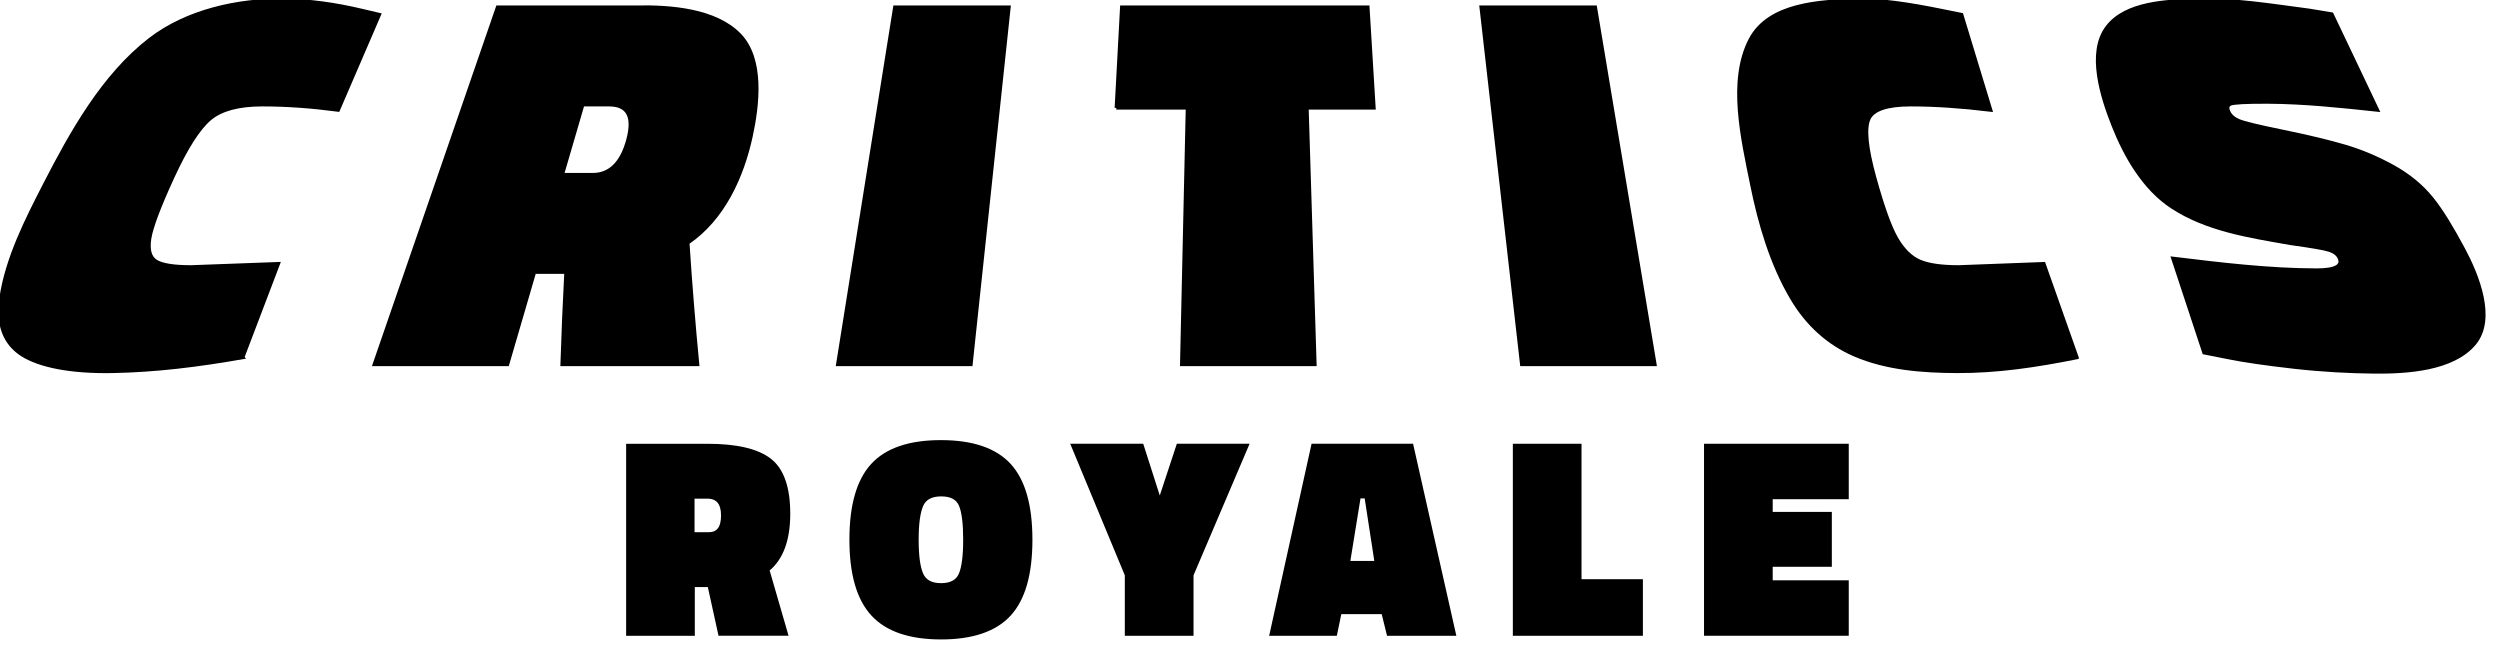 <svg width="50" height="13" xmlns="http://www.w3.org/2000/svg">
 <!-- Created with Method Draw - http://github.com/duopixel/Method-Draw/ -->

 <g>
  <title>background</title>
  <rect fill="none" id="canvas_background" height="15" width="52" y="-1" x="-1"/>
  <g display="none" overflow="visible" y="0" x="0" height="100%" width="100%" id="canvasGrid">
   <rect fill="url(#gridpattern)" stroke-width="0" y="0" x="0" height="100%" width="100%"/>
  </g>
 </g>
 <g>
  <title>Layer 1</title>
  <g stroke="null" id="svg_21">
   <g stroke="null" transform="matrix(0.067,0,0,0.067,9.003418773864997e-7,0) " id="svg_5">
    <g stroke="null" id="svg_6">
     <path stroke="null" id="svg_7" d="m72.435,106.728c-13.22,2.31 -25.78,3.9 -38.95,4.14c-12.49,0.22 -21.75,-1.67 -26.95,-5.01c-5.2,-3.34 -7.38,-9.07 -6.24,-16.8c1.75,-11.93 7.59,-23.38 13,-33.91c7.93,-15.44 17.43,-32.56 31.46,-43.38c11.03,-8.51 26.29,-11.88 40.19,-11.7c6.94,0.09 14.85,1.06 23.6,3.18c1.88,0.45 2.82,0.67 4.71,1.11c-4.08,9.5 -8.18,19 -12.29,28.5c-8,-1.06 -15.52,-1.59 -22.64,-1.59c-7.12,0 -12.33,1.41 -15.67,4.22c-3.34,2.81 -7.06,8.62 -11.11,17.43c-4.05,8.81 -6.35,14.92 -6.88,18.31c-0.52,3.4 0.12,5.65 1.91,6.77c1.8,1.11 5.29,1.67 10.45,1.67c10.45,-0.38 15.66,-0.57 26.08,-0.96c-3.55,9.34 -7.11,18.68 -10.67,28.02z"/>
     <path stroke="null" id="svg_8" d="m168.945,81.258c-3.76,0 -5.65,0 -9.41,0c-2.68,9.18 -5.36,18.36 -8.04,27.54c-13.26,0 -26.51,0 -39.77,0c12.27,-35.56 24.54,-71.11 36.8,-106.67c13.81,0 27.63,0 41.44,0c10.29,-0.21 23.52,0.85 30.74,8.2c7.14,7.27 5.52,21 3.47,30.41c-2.62,12.02 -8.23,24.51 -18.86,31.76c0.79,12.11 1.77,24.22 2.93,36.3c-13.49,0 -26.97,0 -40.46,0c0.37,-11.01 0.6,-16.52 1.16,-27.54zm7.96,-29.13c5.17,0 8.69,-3.47 10.55,-10.43c1.86,-6.95 -0.03,-10.43 -5.66,-10.43c-3.13,0 -4.7,0 -7.84,0c-2.44,8.34 -3.65,12.51 -6.09,20.86c3.62,0 5.43,0 9.04,0z"/>
     <path stroke="null" id="svg_9" d="m250.065,108.798c5.68,-35.56 11.36,-71.11 17.04,-106.67c11.36,0 22.73,0 34.09,0c-3.79,35.56 -7.57,71.11 -11.36,106.67c-13.25,0 -26.51,0 -39.77,0z"/>
     <path stroke="null" id="svg_10" d="m333.225,32.218c0.54,-10.03 1.08,-20.06 1.62,-30.09c24.49,0 48.98,0 73.47,0c0.61,10.03 1.22,20.06 1.83,30.09c-8,0 -12,0 -20,0c0.79,25.53 1.58,51.05 2.37,76.58c-13.26,0 -26.51,0 -39.77,0c0.57,-25.53 1.14,-51.05 1.71,-76.58c-8.49,0 -12.73,0 -21.23,0z"/>
     <path stroke="null" id="svg_11" d="m454.245,108.798c-4.04,-35.56 -8.08,-71.11 -12.12,-106.67c11.36,0 22.73,0 34.09,0c5.93,35.56 11.87,71.11 17.8,106.67c-13.26,0 -26.51,0 -39.77,0z"/>
     <path stroke="null" id="svg_12" d="m620.005,106.728c-12.25,2.46 -23.93,4.2 -35.91,4.14c-9.93,-0.05 -20.95,-0.78 -30.64,-5.01c-7.65,-3.34 -13.95,-8.96 -18.59,-16.8c-6.08,-10.26 -9.6,-22.35 -11.93,-33.91c-2.76,-13.69 -6.91,-31.06 -0.44,-43.38c5.58,-10.63 20.71,-11.35 31.59,-11.7c6.8,-0.22 15.63,1.06 25.95,3.18c2.21,0.45 3.31,0.67 5.53,1.11c2.9,9.5 5.79,18.99 8.67,28.5c-8.78,-1.06 -16.69,-1.59 -23.81,-1.59c-7.12,0 -11.3,1.41 -12.57,4.22c-1.27,2.81 -0.72,8.62 1.71,17.43c2.43,8.81 4.61,14.91 6.59,18.31c1.97,3.4 4.27,5.65 6.89,6.77s6.51,1.67 11.68,1.67c10.17,-0.38 15.24,-0.57 25.38,-0.96c3.28,9.35 6.59,18.69 9.9,28.02z"/>
     <path stroke="null" id="svg_13" d="m709.715,32.858c-10.84,-1.16 -21.82,-2.33 -32.67,-2.39c-6.51,-0.04 -10.28,0.19 -11.19,0.56c-0.91,0.37 -1.11,1.14 -0.59,2.31c0.52,1.17 1.53,2.07 3.05,2.71c1.52,0.64 5.88,1.7 13.15,3.18c7.27,1.49 13.37,2.95 18.29,4.38c4.92,1.43 9.73,3.45 14.46,6.05c4.72,2.6 8.63,5.79 11.67,9.55c3.05,3.77 6.17,9 9.49,15.2c4.14,7.73 9.45,20.75 3.26,28.18c-6.42,7.7 -20.19,8.55 -30.01,8.44c-7.26,-0.08 -15.26,-0.48 -23.73,-1.43c-8.47,-0.96 -15.05,-1.91 -19.76,-2.87c-2.89,-0.57 -4.34,-0.86 -7.22,-1.43c-3.08,-9.4 -6.18,-18.79 -9.3,-28.18c14.22,1.73 28.47,3.46 42.77,3.5c5.7,0.02 8.02,-1.22 6.89,-3.66c-0.49,-1.06 -1.5,-1.83 -3.02,-2.31c-1.53,-0.48 -5.37,-1.14 -11.51,-1.99c-12.25,-2.15 -25.04,-4.07 -35.42,-10.91c-8.38,-5.51 -13.88,-15.11 -17.51,-24.28c-3.3,-8.34 -7.69,-21.77 -1.76,-29.45c5.61,-7.28 17.75,-7.64 26.1,-7.96c11.03,-0.42 22.83,1.54 34.17,3.02c2.69,0.45 4.04,0.67 6.75,1.11c4.55,9.56 9.11,19.11 13.64,28.67z"/>
    </g>
   </g>
   <g stroke="null" transform="matrix(0.067,0,0,0.067,9.003418773864997e-7,0) " id="svg_14">
    <path stroke="null" id="svg_15" d="m211.695,174.748l-4.79,0l0,14.54l-19.5,0l0,-56.32l23.7,0c8.69,0 14.91,1.44 18.66,4.33c3.75,2.89 5.63,8.24 5.63,16.05c0,7.82 -2.07,13.41 -6.22,16.77l5.55,19.16l-19.84,0l-3.19,-14.53zm-0.08,-15.39c2.75,0 4.12,-1.83 4.12,-5.5s-1.54,-5.51 -4.62,-5.51l-4.29,0l0,11.01l4.79,0z"/>
    <path stroke="null" id="svg_16" d="m307.685,161.128c0,10.25 -2.13,17.69 -6.39,22.32c-4.26,4.62 -11.05,6.93 -20.38,6.93c-9.33,0 -16.14,-2.32 -20.43,-6.98c-4.29,-4.65 -6.43,-12.09 -6.43,-22.32c0,-10.22 2.13,-17.65 6.39,-22.27c4.26,-4.62 11.07,-6.93 20.43,-6.93c9.36,0 16.17,2.31 20.43,6.93c4.25,4.62 6.38,12.07 6.38,22.32zm-33.96,0c0,4.76 0.46,8.2 1.39,10.3c0.93,2.1 2.86,3.15 5.8,3.15s4.86,-1.04 5.76,-3.11c0.9,-2.07 1.34,-5.53 1.34,-10.38c0,-4.85 -0.43,-8.29 -1.3,-10.34c-0.87,-2.04 -2.79,-3.07 -5.76,-3.07c-2.97,0 -4.92,1.05 -5.84,3.15c-0.92,2.1 -1.39,5.54 -1.39,10.3z"/>
    <path stroke="null" id="svg_17" d="m355.765,189.288l-19.5,0l0,-17.65l-16.05,-38.67l20.68,0l5.3,16.56l5.46,-16.56l20.6,0l-16.48,38.67l0,17.65l-0.01,0z"/>
    <path stroke="null" id="svg_18" d="m379.475,189.288l12.44,-56.32l29.5,0l12.69,56.32l-19.67,0l-1.6,-6.47l-12.85,0l-1.34,6.47l-19.17,0zm26.22,-41.02l-3.19,19.67l8.32,0l-3.03,-19.67l-2.1,0z"/>
    <path stroke="null" id="svg_19" d="m489.925,189.288l-37.83,0l0,-56.32l19.5,0l0,40.43l18.32,0l0,15.89l0.01,0z"/>
    <path stroke="null" id="svg_20" d="m509.165,189.288l0,-56.32l42.2,0l0,15.55l-22.7,0l0,4.79l17.65,0l0,15.38l-17.65,0l0,5.04l22.7,0l0,15.55l-42.2,0l0,0.01z"/>
   </g>
  </g>
 </g>
</svg>